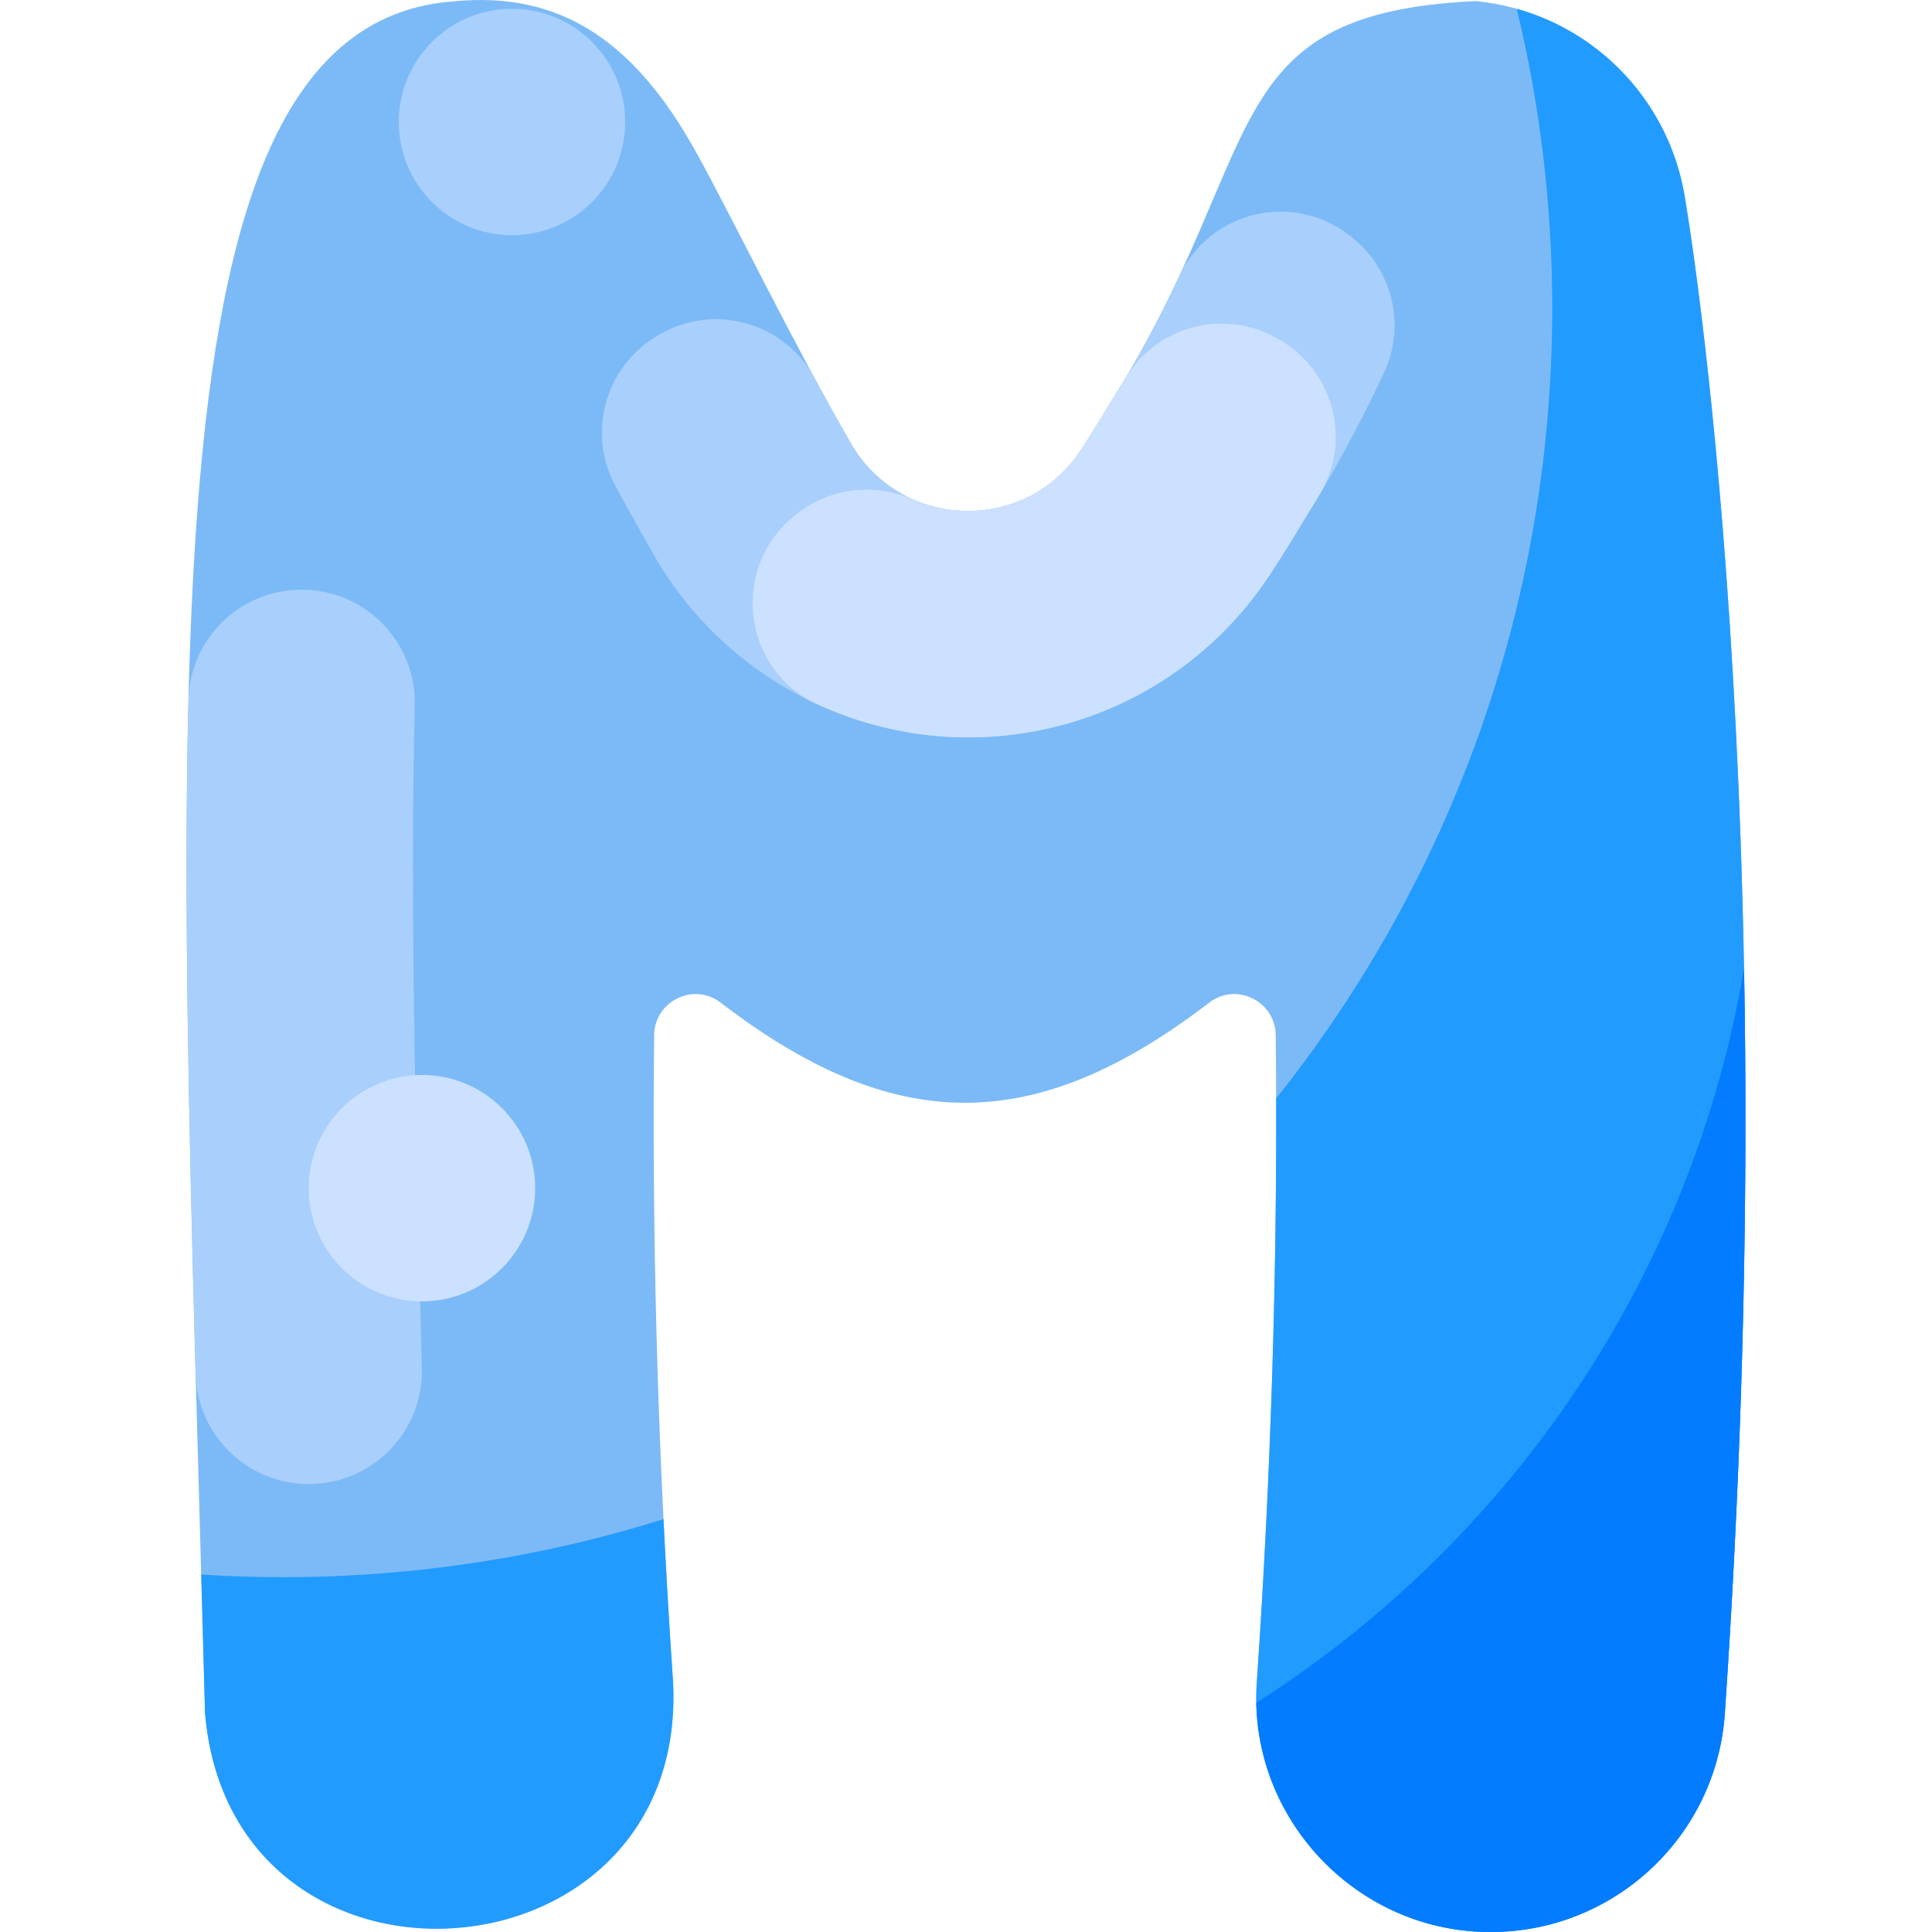 <?xml version="1.0"?>
<svg xmlns="http://www.w3.org/2000/svg" xmlns:xlink="http://www.w3.org/1999/xlink" xmlns:svgjs="http://svgjs.com/svgjs" version="1.1" width="512" height="512" x="0" y="0" viewBox="0 0 512.001 512.001" style="enable-background:new 0 0 512 512" xml:space="preserve"><g><g xmlns="http://www.w3.org/2000/svg"><g><g><g><g><path d="m395.151 511.999c-35.823.152-64.667-30.646-62.071-66.399 4.425-64.652 5.537-122.485 4.998-171.265-.1-9.019-10.461-14.119-17.617-8.629-46.159 35.405-83.361 35.377-129.484 0-7.157-5.49-17.519-.391-17.618 8.629-.538 48.78.573 106.613 4.998 171.266 4.258 81.353-116.944 90.129-124.016 8.485-7.331-274.286-18.222-447.721 66.047-453.748 27.908-2.656 47.619 10.288 64.037 39.898 9.683 17.463 25.57 50.391 41.023 77.199 13.364 23.184 46.449 24.164 61.061 1.746 2.607-4 5.255-8.249 7.936-12.755 42.213-67.018 26.819-102.889 96.608-106.132 27.897 2.659 50.55 23.694 55.336 51.304 1.12 6.46 27.235 160.991 10.708 402.49-2.245 32.801-29.553 57.911-61.946 57.911z" fill="#7cbaf7" data-original="#7cbaf7" style=""/></g></g><g><g fill="#229bff"><path d="m457.1 454.09c-2.25 32.8-29.56 57.91-61.95 57.91-35.82.15-64.67-30.65-62.07-66.4 3.93-57.41 5.25-109.43 5.12-154.52 45.8-57.46 73.16-130.25 73.16-209.44 0-27.32-3.26-53.88-9.41-79.31 22.75 6.38 40.29 25.36 44.44 49.27 1.12 6.46 27.23 160.99 10.71 402.49z" fill="#229bff" data-original="#229bff" style=""/><path d="m54.34 454.09c-.33-12.48-.67-24.76-1.01-36.82 7.18.46 14.42.69 21.71.69 35.11 0 68.97-5.38 100.79-15.37.69 13.96 1.52 28.31 2.53 43.01 4.25 81.35-116.95 90.13-124.02 8.49z" fill="#229bff" data-original="#229bff" style=""/></g></g><path d="m457.1 454.09c-2.25 32.8-29.56 57.91-61.95 57.91-33.92.14-61.59-27.47-62.22-60.75 67.25-42.86 115.49-112.9 129.26-194.64 1.05 56.28.02 122.71-5.09 197.48z" fill="#037cff" data-original="#037cff" style=""/></g><path d="m79.936 156.273h-.005c-16.259 0-29.586 12.95-29.989 29.203-1.256 50.659.032 110.644 1.893 178.635.444 16.241 13.741 29.181 29.988 29.181 16.891 0 30.449-13.94 29.988-30.825-1.823-66.683-3.103-126.165-1.887-175.481.416-16.845-13.137-30.713-29.988-30.713z" fill="#a9cffc" data-original="#a9cffc" style=""/><path d="m256.57 195.42c32.47 0 62.46-16.25 80.21-43.48 2.96-4.54 5.93-9.31 8.84-14.19 8.984-14.329 15.777-27.483 21.182-39.023 5.802-12.387 2.31-27.121-8.351-35.691-.162-.13-.323-.26-.485-.39-14.957-12.041-37.297-6.89-45.43 10.503-4.709 10.069-10.456 21.166-18.086 33.28-2.69 4.5-5.33 8.75-7.94 12.75-14.61 22.42-47.7 21.44-61.06-1.74-3.202-5.556-6.422-11.374-9.602-17.262-8.029-14.869-26.86-20.061-41.347-11.363-.176.106-.352.211-.528.317-13.623 8.17-18.467 25.592-10.915 39.568 3.408 6.307 6.89 12.592 10.413 18.699 17.069 29.622 48.909 48.022 83.099 48.022z" fill="#a9cffc" data-original="#a9cffc" style=""/><g fill="#cbe1ff"><path d="m338.221 89.55c-14.028-7.848-31.756-3.122-39.979 10.69-1.21 2.033-2.473 4.096-3.792 6.19-2.69 4.5-5.33 8.75-7.94 12.75-10.156 15.585-29.235 19.854-44.413 13.224-10.207-4.459-21.983-3.242-30.743 3.638-.174.136-.347.273-.521.409-17.351 13.613-14.355 40.919 5.672 50.154 12.384 5.711 26.025 8.815 40.065 8.815 32.47 0 62.46-16.25 80.21-43.48 2.96-4.54 5.93-9.31 8.84-14.19 1.458-2.325 2.857-4.618 4.202-6.878 8.524-14.325 3.51-32.867-11.037-41.006-.188-.106-.376-.211-.564-.316z" fill="#cbe1ff" data-original="#cbe1ff" style=""/><circle cx="111.823" cy="314.877" r="30" fill="#cbe1ff" data-original="#cbe1ff" style=""/></g></g><circle cx="135.68" cy="32.33" fill="#a9cffc" r="30" data-original="#a9cffc" style=""/></g></g></svg>
